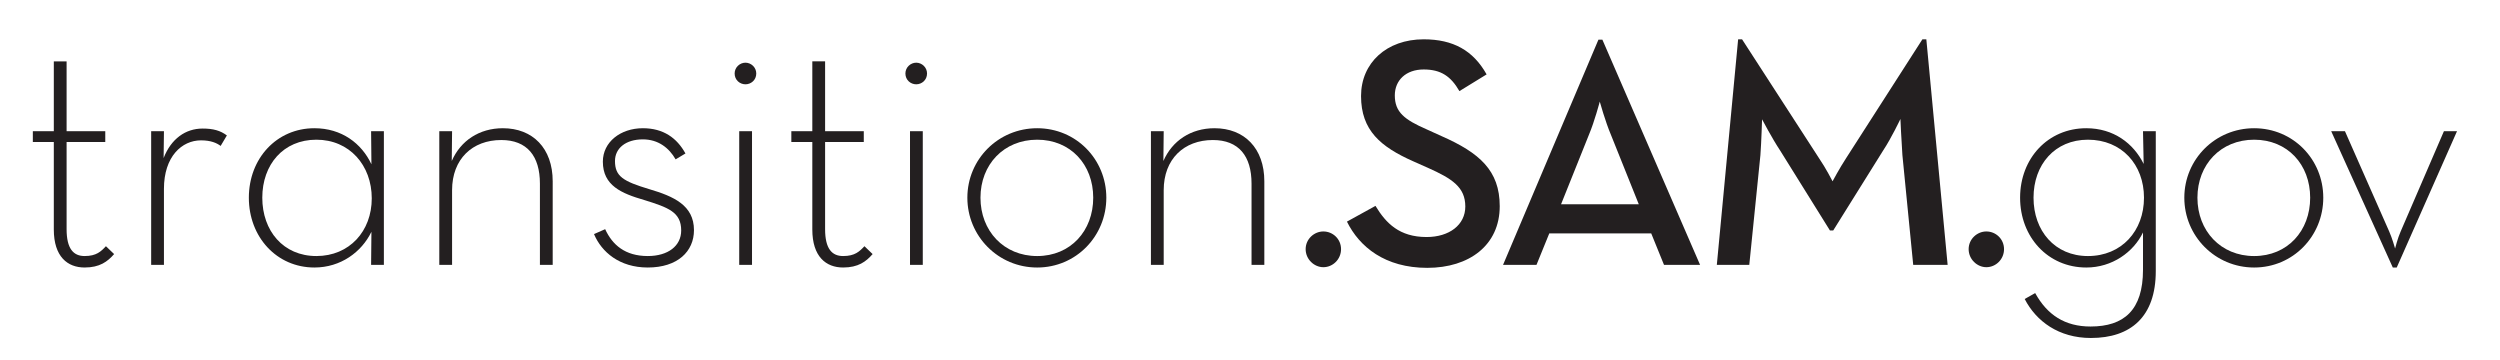 <?xml version="1.0" encoding="utf-8"?>
<!-- Generator: Adobe Illustrator 15.1.0, SVG Export Plug-In . SVG Version: 6.00 Build 0)  -->
<svg version="1.2" baseProfile="tiny"
	 id="svg2" xmlns:svg="http://www.w3.org/2000/svg" xmlns:rdf="http://www.w3.org/1999/02/22-rdf-syntax-ns#" xmlns:cc="http://creativecommons.org/ns#" xmlns:dc="http://purl.org/dc/elements/1.1/"
	 xmlns="http://www.w3.org/2000/svg" xmlns:xlink="http://www.w3.org/1999/xlink" x="0px" y="0px" width="493px" height="71px"
	 viewBox="-6.475 63.65 493 71" overflow="inherit" xml:space="preserve">
<g id="g10" transform="matrix(1.25,0,0,-1.25,0,130.3)">
	<g id="g12" transform="scale(0.1,0.1)">
		<path id="path48" fill="#231F20" d="M33.09,171.138v138.062H0v17.062h33.09v110.125h20.176V326.263h61.012v-17.062H53.266V171.662
			c0-31.023,10.855-42.398,28.438-42.398c18.609,0,25.852,7.234,33.598,15.508l12.93-12.414
			c-10.336-11.891-22.75-21.188-46.527-21.188C54.809,111.169,33.09,128.224,33.09,171.138"/>
		<path id="path50" fill="#231F20" d="M186.68,326.263h20.16l-0.52-42.406c11.898,30.5,34.648,46.531,61.535,46.531
			c16.543,0,27.918-3.094,38.258-10.852l-9.82-16.555c-6.207,4.656-15.508,8.797-31.016,8.797
			c-29.996,0-58.438-25.344-58.438-76.531V115.294h-20.16V326.263"/>
		<path id="path52" fill="#231F20" d="M534.684,220.263c0,52.219-35.164,92.547-87.379,92.547c-52.23,0-85.32-39.289-85.32-91.516
			c0-52.234,33.09-92.031,85.32-92.031C499.52,129.263,534.684,168.56,534.684,220.263L534.684,220.263z M340.789,221.294
			c0,62.047,43.949,109.617,103.406,109.617c42.91,0,74.461-23.789,89.973-56.883l-0.52,52.234h20.16V115.294h-20.16l0.52,52.227
			c-15.512-32.055-48.602-56.352-89.973-56.352C384.738,111.169,340.789,159.248,340.789,221.294"/>
		<path id="path54" fill="#231F20" d="M641.227,326.263h20.176l-0.52-47.055c13.953,32.055,43.43,51.703,80.656,51.703
			c47.059,0,78.594-31.539,78.594-83.766V115.294h-20.16v128.234c0,43.438-20.172,68.766-61.012,68.766
			c-45.504,0-77.559-29.984-77.559-79.109V115.294h-20.176V326.263"/>
		<path id="path56" fill="#231F20" d="M885.32,163.904l17.582,7.758c11.375-24.82,31.535-42.398,67.203-42.398
			c32.074,0,52.746,16.023,52.746,40.328c0,28.953-20.16,36.188-58.418,48.086c-35.684,10.336-65.16,22.75-65.16,60.492
			c0,31.031,27.922,52.742,63.086,52.742c32.574,0,53.77-15.516,67.219-39.82l-15.508-9.297
			c-10.352,18.094-27.418,31.531-51.711,31.531c-26.883,0-43.949-13.953-43.949-34.117c0-24.305,12.93-32.062,54.289-44.477
			c38.262-11.375,70.312-25.328,70.312-64.625c0-33.609-25.84-58.938-72.906-58.938C925.652,111.169,897.215,135.466,885.32,163.904
			"/>
		<path id="path58" fill="#231F20" d="M1114.391,326.263h20.18V115.294h-20.18V326.263z M1107.16,417.255
			c0,9.828,8.27,17.055,17.07,17.055c8.781,0,17.051-7.227,17.051-17.055c0-10.336-8.27-17.055-17.051-17.055
			C1115.43,400.201,1107.16,406.919,1107.16,417.255"/>
		<path id="path60" fill="#231F20" d="M1229.711,171.138v138.062h-33.09v17.062h33.09v110.125h20.168V326.263h61.02v-17.062h-61.02
			V171.662c0-31.023,10.859-42.398,28.441-42.398c18.609,0,25.852,7.234,33.602,15.508l12.93-12.414
			c-10.34-11.891-22.75-21.188-46.531-21.188C1251.422,111.169,1229.711,128.224,1229.711,171.138"/>
		<path id="path62" fill="#231F20" d="M1383.82,326.263h20.16V115.294h-20.16V326.263z M1376.57,417.255
			c0,9.828,8.281,17.055,17.07,17.055c8.781,0,17.059-7.227,17.059-17.055c0-10.336-8.277-17.055-17.059-17.055
			C1384.851,400.201,1376.57,406.919,1376.57,417.255"/>
		<path id="path64" fill="#231F20" d="M1672.871,221.294c0,52.227-35.691,91.516-88.43,91.516
			c-52.742,0-89.441-39.289-89.441-91.516c0-52.234,36.699-92.031,89.441-92.031C1637.18,129.263,1672.871,169.06,1672.871,221.294z
			 M1474.308,221.294c0,60.5,48.613,109.617,110.133,109.617c61.539,0,109.109-49.117,109.109-109.617
			c0-60.492-47.57-110.125-109.109-110.125C1522.922,111.169,1474.308,160.802,1474.308,221.294"/>
		<path id="path66" fill="#231F20" d="M1763.898,326.263h20.16l-0.5-47.055c13.953,32.055,43.434,51.703,80.652,51.703
			c47.051,0,78.598-31.539,78.598-83.766V115.294h-20.18v128.234c0,43.438-20.16,68.766-61.008,68.766
			c-45.492,0-77.562-29.984-77.562-79.109V115.294h-20.16V326.263"/>
		<path id="path68" fill="#231F20" d="M2007.988,140.123c0,16.023,13.445,27.922,27.922,27.922
			c14.992,0,27.914-11.898,27.914-27.922c0-16.031-12.922-28.445-27.914-28.445C2021.433,111.677,2007.988,124.091,2007.988,140.123
			"/>
		<path id="path70" fill="#231F20" d="M2073.137,183.576l45.016,24.828c16.547-27.422,37.758-49.141,80.672-49.141
			c35.703,0,61.047,19.141,61.047,48.109c0,30.516-20.688,43.969-58.961,61.039l-23.273,10.344
			c-51.219,22.758-82.25,48.617-82.25,102.93c0,52.25,40.344,89.484,98.797,89.484c46.547,0,78.094-17.578,99.305-55.344
			l-42.914-26.375c-13.453,23.273-28.969,34.141-56.391,34.141c-27.938,0-45.523-17.078-45.523-40.875
			c0-26.375,15.008-38.266,50.695-53.797l22.766-10.336c60-26.383,92.07-54.312,92.07-110.695c0-61.547-48.117-97.25-114.32-97.25
			C2133.137,110.638,2092.793,143.748,2073.137,183.576"/>
		<path id="path72" fill="#231F20" d="M2533.527,210.998l-43.969,109.656c-8.797,20.688-17.578,52.234-17.578,52.234
			s-8.281-31.547-17.078-52.234l-43.961-109.656H2533.527z M2469.902,470.654h6.203l154.156-355.359h-56.906l-20.172,49.656
			h-160.859l-20.188-49.656h-52.758L2469.902,470.654"/>
		<path id="path74" fill="#231F20" d="M2690.277,471.169h6.203l121.547-187.766c10.359-14.992,21.219-36.203,21.219-36.203
			s11.359,21.211,21.203,36.203l120.516,187.766h6.219l33.609-355.875h-54.312l-17.062,173.289
			c-1.547,21.203-3.109,56.898-3.109,56.898s-14.484-30.516-26.906-49.141l-79.125-126.734h-5.172l-78.625,126.219
			c-12.406,18.625-28.453,49.141-28.453,49.141s-1.031-35.18-2.594-56.383l-17.578-173.289h-51.203L2690.277,471.169"/>
		<path id="path76" fill="#231F20" d="M3053.933,140.123c0,16.023,13.438,27.922,27.922,27.922
			c14.984,0,27.906-11.898,27.906-27.922c0-16.031-12.922-28.445-27.906-28.445C3067.371,111.677,3053.933,124.091,3053.933,140.123
			"/>
		<path id="path78" fill="#231F20" d="M3330.558,221.294c0,52.227-35.172,91.516-88.422,91.516
			c-52.234,0-85.844-39.289-85.844-91.516c0-52.234,33.609-92.031,85.844-92.031C3295.386,129.263,3330.558,169.06,3330.558,221.294
			z M3142.355,61.529l16.531,9.305c19.141-34.641,47.047-52.742,87.391-52.742c52.734,0,82.719,25.859,82.719,89.453v58.938
			c-14.984-31.016-48.594-55.312-89.453-55.312c-60.5,0-104.438,48.078-104.438,110.125s43.938,109.617,104.438,109.617
			c42.922,0,74.469-23.789,90.5-56.359l-1.047,51.711h20.156V105.482c0-71.875-39.297-105.484-102.359-105.484
			C3196.121-0.002,3160.449,26.357,3142.355,61.529"/>
		<path id="path80" fill="#231F20" d="M3592.73,221.294c0,52.227-35.656,91.516-88.406,91.516
			c-52.734,0-89.453-39.289-89.453-91.516c0-52.234,36.719-92.031,89.453-92.031C3557.074,129.263,3592.73,169.06,3592.73,221.294z
			 M3394.183,221.294c0,60.5,48.609,109.617,110.141,109.617s109.078-49.117,109.078-109.617
			c0-60.492-47.547-110.125-109.078-110.125S3394.183,160.802,3394.183,221.294"/>
		<path id="path82" fill="#231F20" d="M3625.871,326.263h21.703l69.812-158.219c4.656-10.344,9.297-26.891,9.297-26.891
			s4.141,16.547,8.797,26.891l68.266,158.219h20.656l-95.125-215.094h-6.203L3625.871,326.263"/>
	</g>
</g>
</svg>
